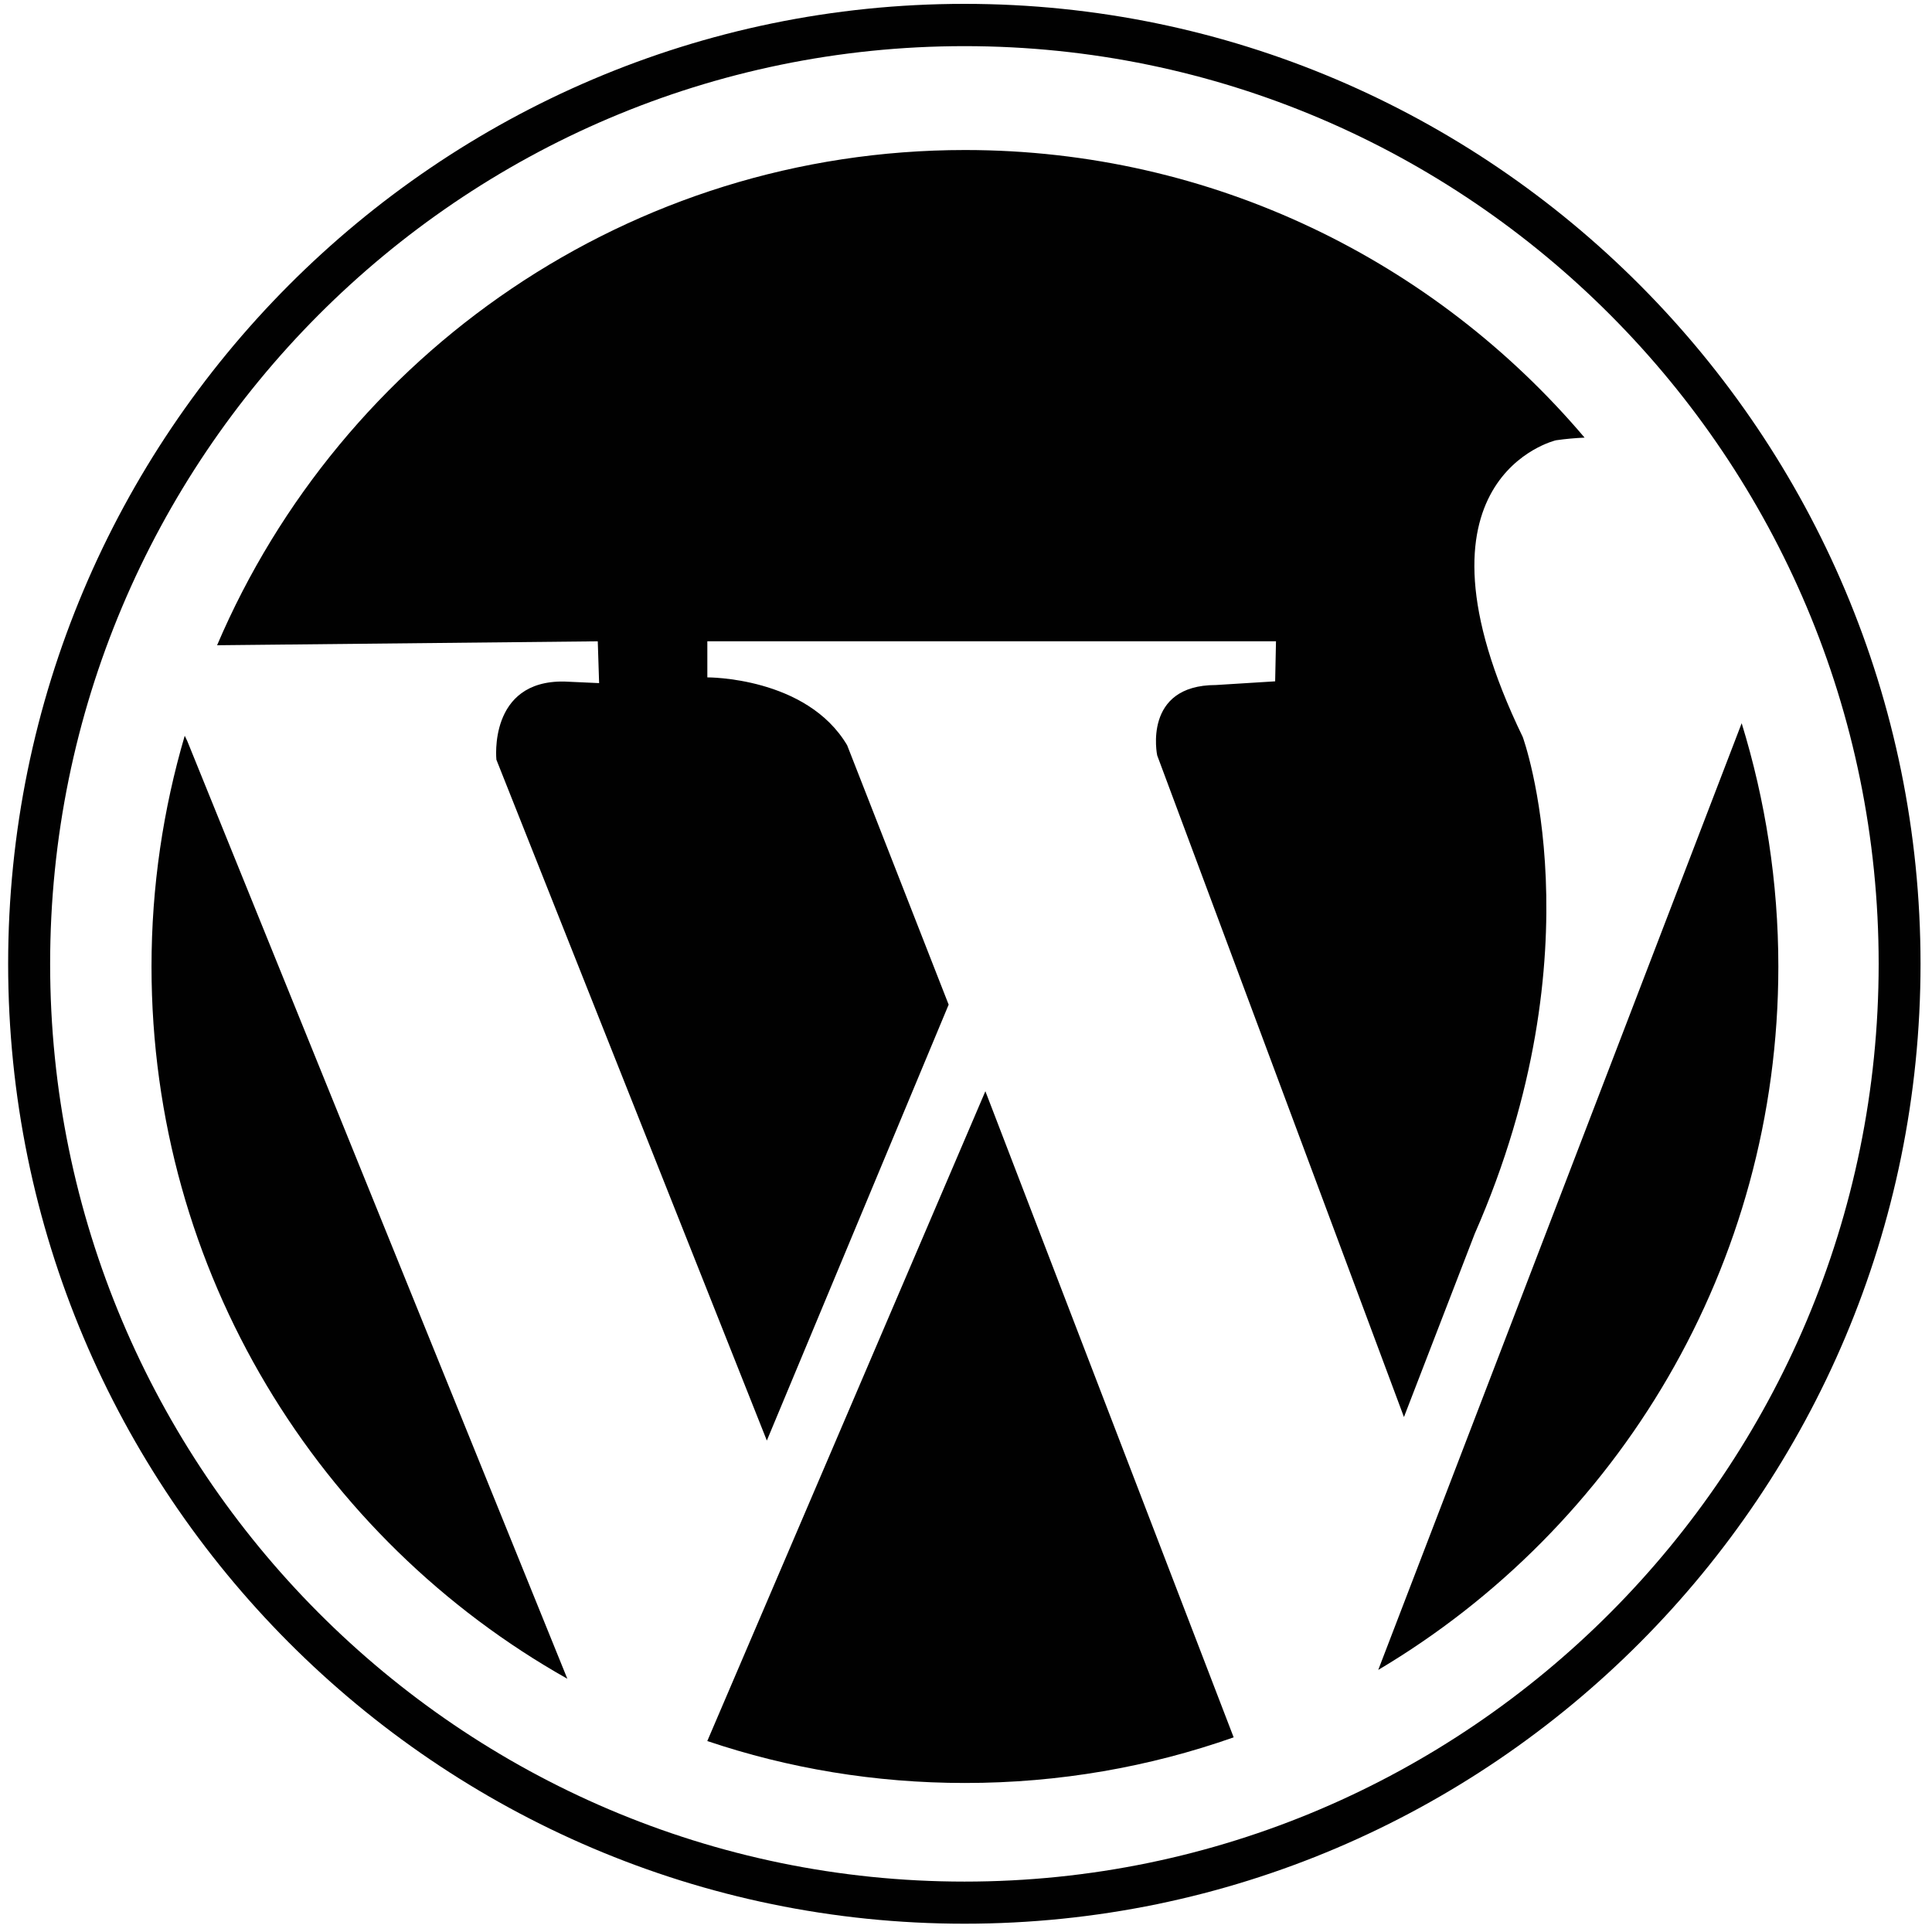 <?xml version="1.0" encoding="utf-8"?>
<!-- Generator: Adobe Illustrator 16.0.0, SVG Export Plug-In . SVG Version: 6.00 Build 0)  -->
<!DOCTYPE svg PUBLIC "-//W3C//DTD SVG 1.1//EN" "http://www.w3.org/Graphics/SVG/1.1/DTD/svg11.dtd">
<svg version="1.1" id="Layer_1" xmlns="http://www.w3.org/2000/svg" xmlns:xlink="http://www.w3.org/1999/xlink" x="0px" y="0px"
	 width="500px" height="500px" viewBox="0 0 500 500" enable-background="new 0 0 500 500" xml:space="preserve">
<path fill="#010101" d="M460.234,250.144c0-21.904-3.375-43.106-9.492-62.974l-94.054,245.002
	C418.643,395.379,460.233,327.656,460.234,250.144L460.234,250.144z"/>
<path fill="#010101" d="M183.046,450.58c20.938,7.059,43.35,10.854,66.692,10.854c24.389,0,47.752-4.145,69.533-11.809
	L255.015,282.41L183.046,450.58L183.046,450.58z"/>
<path fill="#010101" d="M47.807,190.416c-5.559,18.934-8.596,38.975-8.596,59.728c0,79.179,43.427,148.171,107.617,184.318
	L48.451,191.742L47.807,190.416z"/>
<path fill="#010101" d="M155.053,176.788l-9.043-0.406c-19.726-0.329-17.542,20.228-17.542,20.228l69.991,176.205L245.512,260
	l-26.269-67.129c-10.518-17.75-36.185-17.563-36.185-17.563v-9.351h147.168l-0.218,10.372l-15.314,0.954
	c-19.07,0-15.214,18.209-15.214,18.209l63.862,171.239l18.307-47.418c32.471-73.892,12.44-128.578,12.44-128.578
	c-32.517-67.151,8.573-76.788,8.573-76.788c2.6-0.373,5.035-0.581,7.428-0.691c-38.611-45.542-96.129-74.431-160.341-74.431
	c-86.822,0-161.399,52.811-193.567,128.164l98.521-1.019l0.348,10.821L155.053,176.788z"/>
<path fill="#010101" d="M486.196,249.444c0,130.947-106.153,237.511-236.578,237.511c-130.49,0-236.644-106.564-236.644-237.511
	c0-130.982,106.154-237.502,236.644-237.502C380.043,11.953,486.196,118.463,486.196,249.444z M249.618,1
	C113.155,1,2.108,112.465,2.108,249.454c0,136.99,111.048,248.4,247.51,248.4c136.442,0,247.414-111.412,247.414-248.4
	C497.032,112.465,386.062,1,249.618,1z"/>
</svg>
